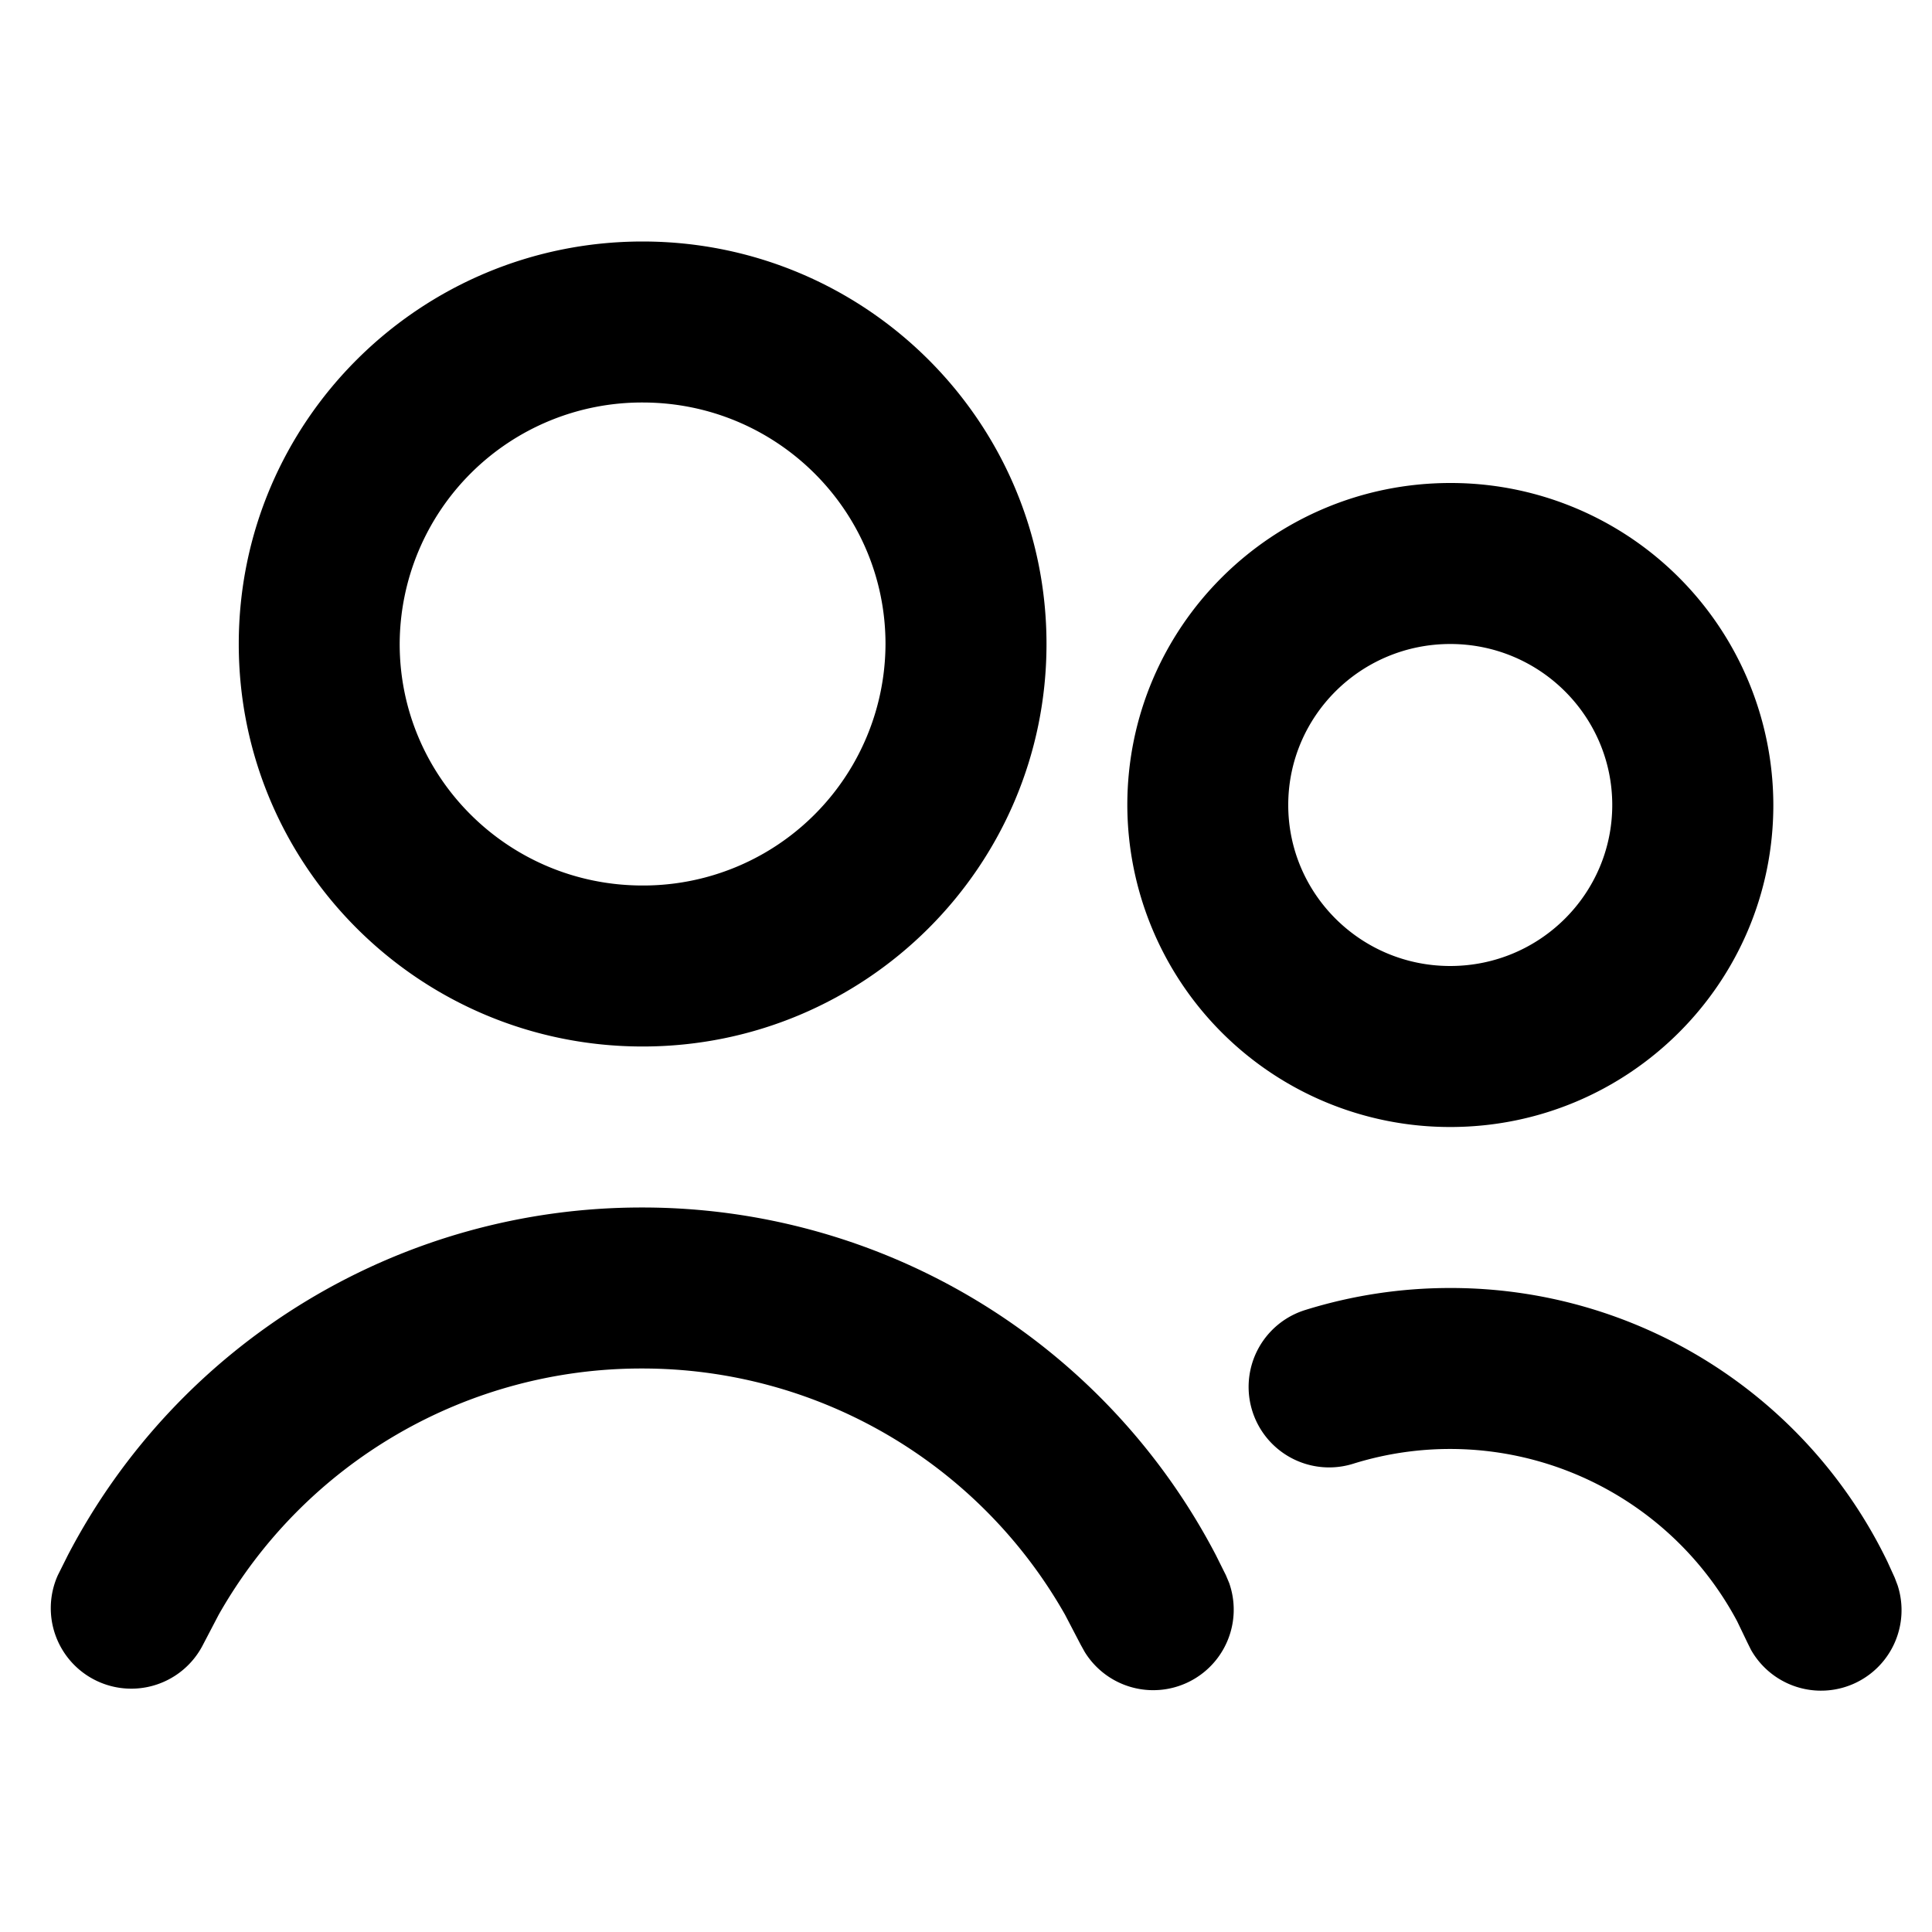 <svg viewBox="0 0 24 24" xmlns="http://www.w3.org/2000/svg">
  <path
    d="M7.974 15a8.033 8.033 0 0 1 7.13 4.318l.125.251.04.095a1 1 0 0 1-1.795.856l-.05-.09-.194-.372A6.034 6.034 0 0 0 7.974 17a6.034 6.034 0 0 0-5.257 3.058l-.195.373a1 1 0 0 1-1.804-.862l.125-.25A8.034 8.034 0 0 1 7.973 15Zm10.043 1a6.024 6.024 0 0 1 5.43 3.401l.09.198.036.095a1 1 0 0 1-1.822.8l-.046-.093-.125-.26a4.041 4.041 0 0 0-4.77-1.958 1 1 0 0 1-.598-1.909A6.043 6.043 0 0 1 18.017 16Zm0-10a4.006 4.006 0 0 1 4.012 4c0 2.213-1.8 4-4.012 4a4.007 4.007 0 0 1-4.013-4c0-2.213 1.8-4 4.013-4ZM7.982 3C10.75 3 13 5.235 13 8s-2.25 5-5.017 5c-2.767 0-5.017-2.235-5.017-5s2.25-5 5.017-5Zm10.034 5c-1.116 0-2.013.9-2.013 2s.897 2 2.012 2c1.116 0 2.013-.9 2.013-2s-.897-2-2.012-2ZM7.982 5a3.009 3.009 0 0 0-3.017 3c0 1.653 1.347 3 3.017 3A3.009 3.009 0 0 0 11 8c0-1.653-1.347-3-3.017-3Z"
  />
</svg>
